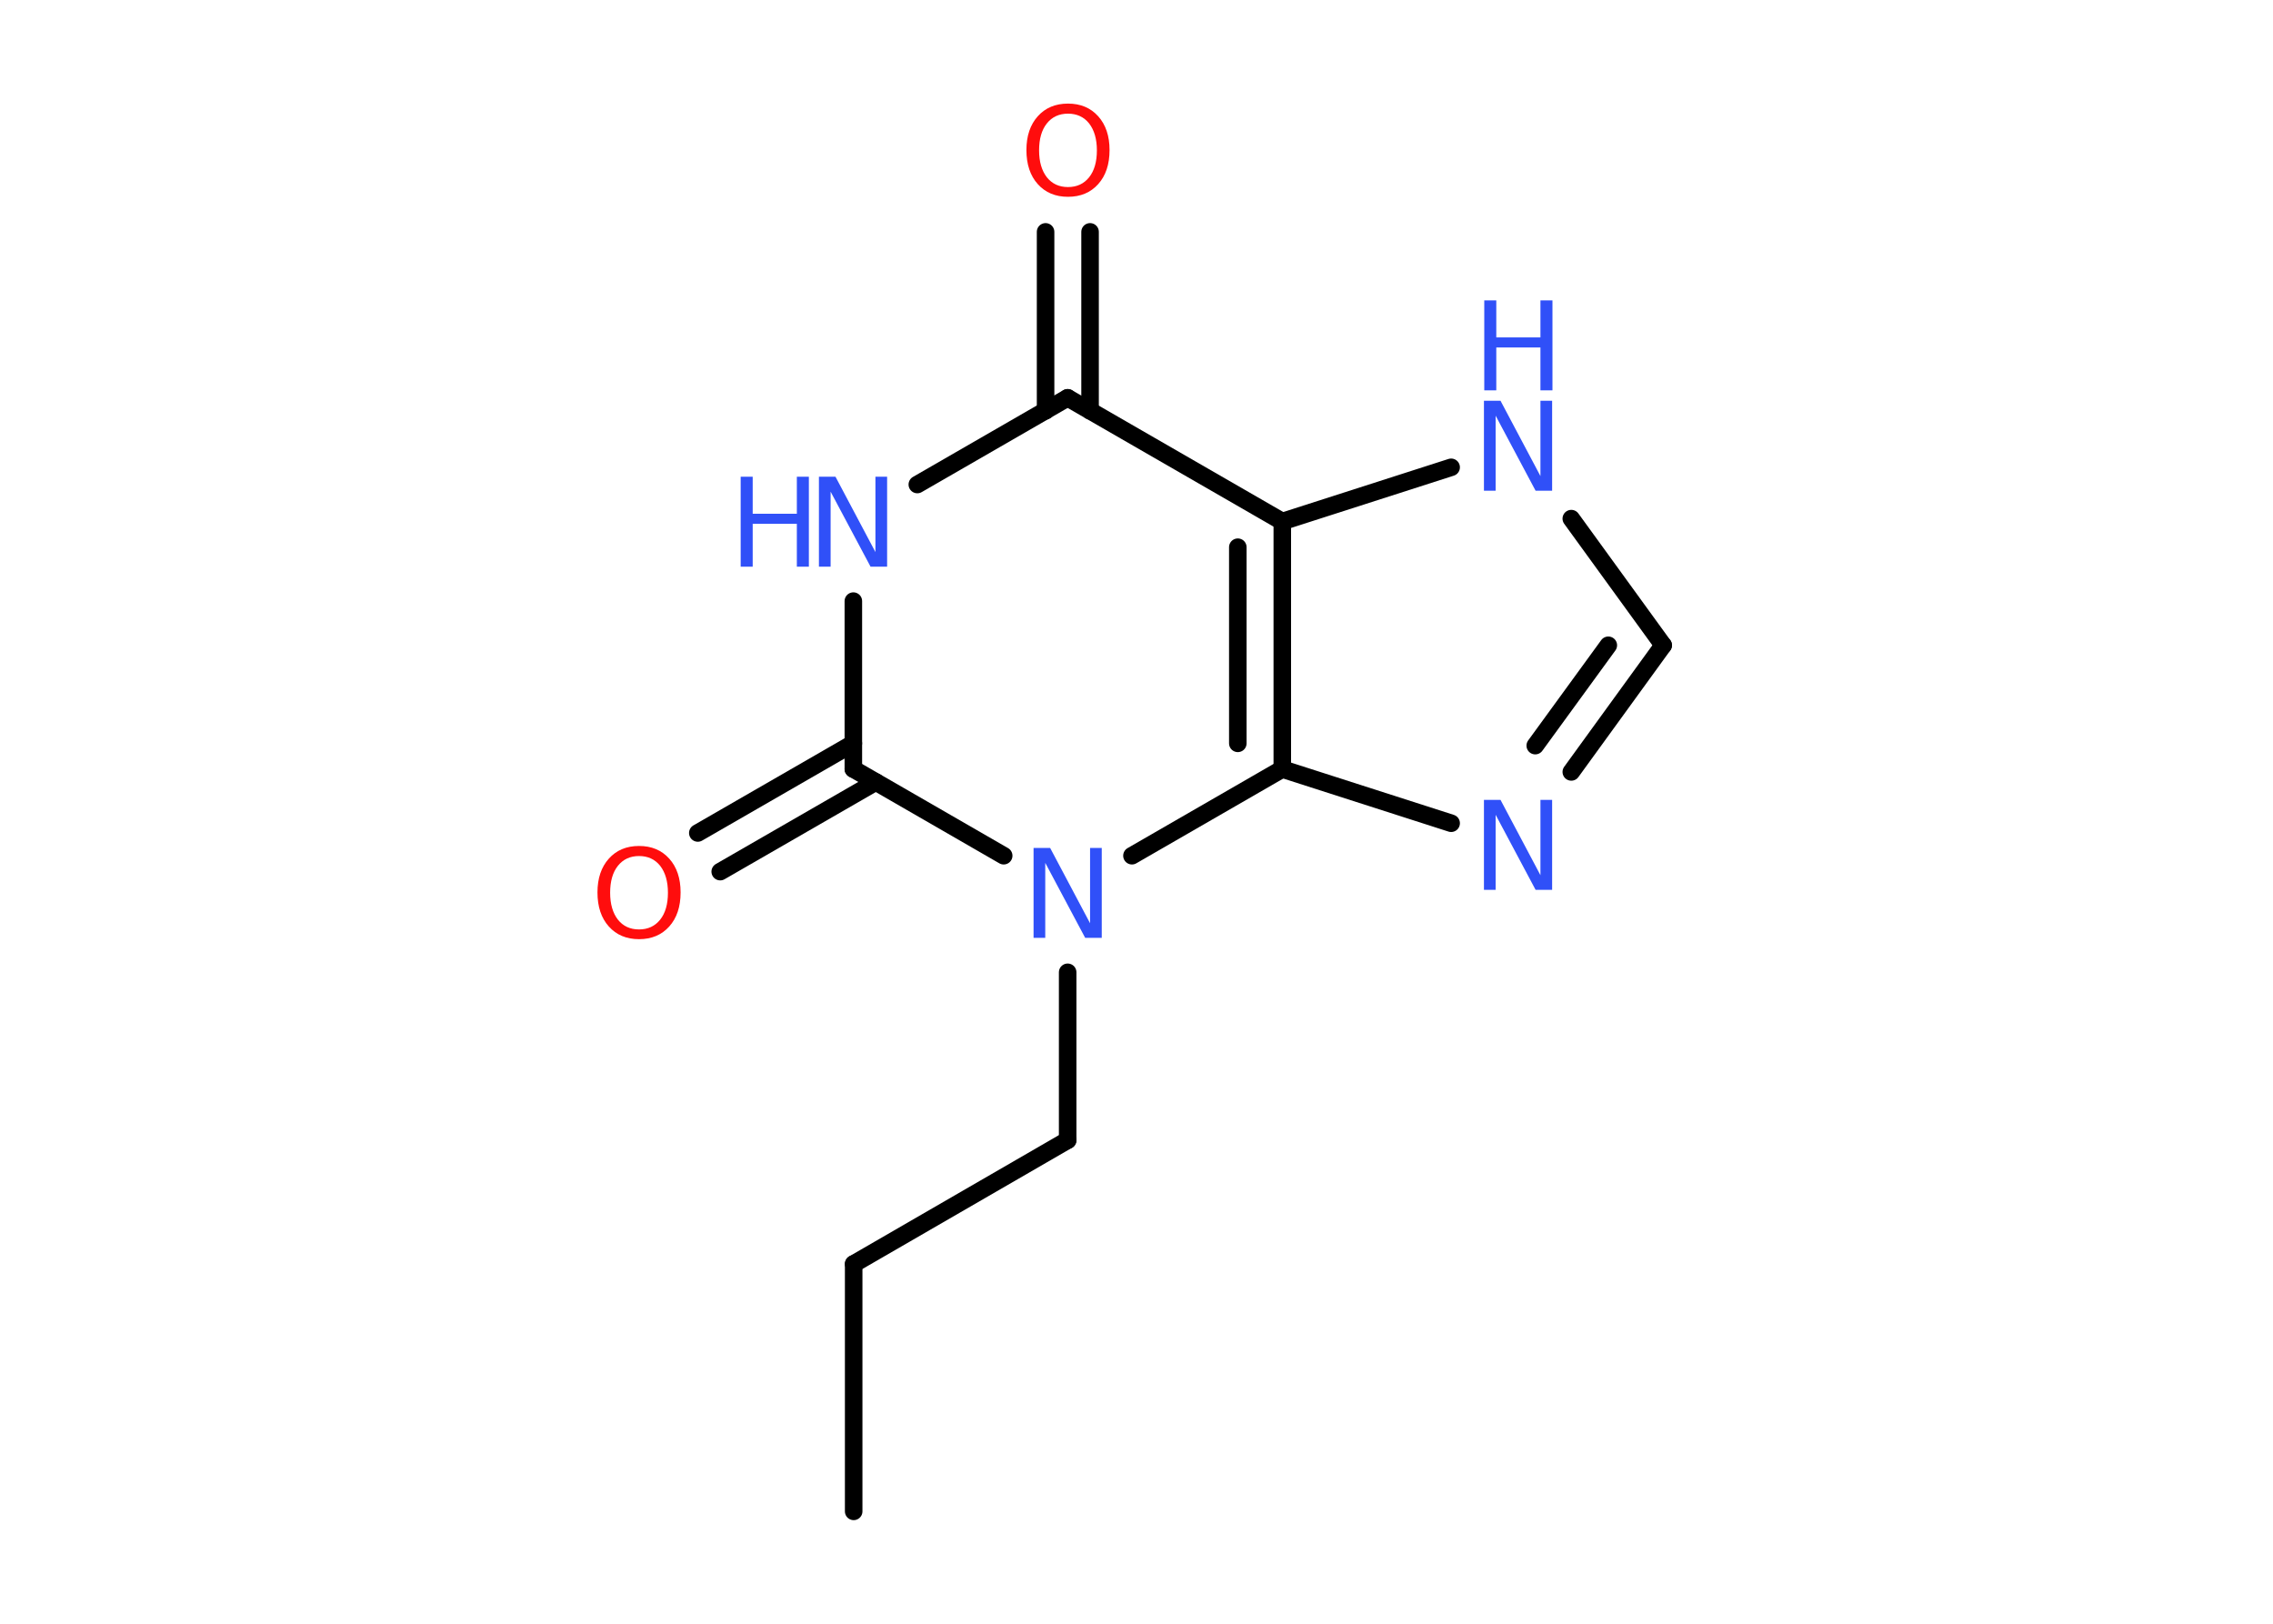 <?xml version='1.0' encoding='UTF-8'?>
<!DOCTYPE svg PUBLIC "-//W3C//DTD SVG 1.1//EN" "http://www.w3.org/Graphics/SVG/1.1/DTD/svg11.dtd">
<svg version='1.2' xmlns='http://www.w3.org/2000/svg' xmlns:xlink='http://www.w3.org/1999/xlink' width='70.0mm' height='50.0mm' viewBox='0 0 70.0 50.0'>
  <desc>Generated by the Chemistry Development Kit (http://github.com/cdk)</desc>
  <g stroke-linecap='round' stroke-linejoin='round' stroke='#000000' stroke-width='.54' fill='#3050F8'>
    <rect x='.0' y='.0' width='70.0' height='50.0' fill='#FFFFFF' stroke='none'/>
    <g id='mol1' class='mol'>
      <line id='mol1bnd1' class='bond' x1='26.29' y1='46.54' x2='26.29' y2='38.92'/>
      <line id='mol1bnd2' class='bond' x1='26.29' y1='38.92' x2='32.88' y2='35.11'/>
      <line id='mol1bnd3' class='bond' x1='32.88' y1='35.11' x2='32.88' y2='29.94'/>
      <line id='mol1bnd4' class='bond' x1='34.86' y1='26.35' x2='39.49' y2='23.68'/>
      <g id='mol1bnd5' class='bond'>
        <line x1='39.49' y1='23.68' x2='39.49' y2='16.06'/>
        <line x1='38.12' y1='22.89' x2='38.12' y2='16.85'/>
      </g>
      <line id='mol1bnd6' class='bond' x1='39.49' y1='16.06' x2='44.69' y2='14.39'/>
      <line id='mol1bnd7' class='bond' x1='48.39' y1='15.97' x2='51.22' y2='19.87'/>
      <g id='mol1bnd8' class='bond'>
        <line x1='48.39' y1='23.77' x2='51.22' y2='19.87'/>
        <line x1='47.28' y1='22.96' x2='49.53' y2='19.87'/>
      </g>
      <line id='mol1bnd9' class='bond' x1='39.49' y1='23.68' x2='44.69' y2='25.35'/>
      <line id='mol1bnd10' class='bond' x1='39.49' y1='16.06' x2='32.88' y2='12.25'/>
      <g id='mol1bnd11' class='bond'>
        <line x1='32.2' y1='12.65' x2='32.2' y2='7.14'/>
        <line x1='33.57' y1='12.65' x2='33.57' y2='7.14'/>
      </g>
      <line id='mol1bnd12' class='bond' x1='32.88' y1='12.25' x2='28.25' y2='14.92'/>
      <line id='mol1bnd13' class='bond' x1='26.28' y1='18.51' x2='26.28' y2='23.68'/>
      <line id='mol1bnd14' class='bond' x1='30.91' y1='26.35' x2='26.28' y2='23.68'/>
      <g id='mol1bnd15' class='bond'>
        <line x1='26.97' y1='24.08' x2='22.18' y2='26.84'/>
        <line x1='26.28' y1='22.89' x2='21.49' y2='25.65'/>
      </g>
      <path id='mol1atm4' class='atom' d='M31.84 26.11h.5l1.23 2.32v-2.32h.36v2.77h-.51l-1.23 -2.31v2.31h-.36v-2.77z' stroke='none'/>
      <g id='mol1atm7' class='atom'>
        <path d='M45.71 12.34h.5l1.23 2.32v-2.32h.36v2.77h-.51l-1.23 -2.31v2.31h-.36v-2.77z' stroke='none'/>
        <path d='M45.71 9.25h.37v1.14h1.36v-1.14h.37v2.77h-.37v-1.32h-1.36v1.32h-.37v-2.77z' stroke='none'/>
      </g>
      <path id='mol1atm9' class='atom' d='M45.71 24.63h.5l1.23 2.32v-2.32h.36v2.77h-.51l-1.23 -2.31v2.31h-.36v-2.77z' stroke='none'/>
      <path id='mol1atm11' class='atom' d='M32.89 3.5q-.41 .0 -.65 .3q-.24 .3 -.24 .83q.0 .52 .24 .83q.24 .3 .65 .3q.41 .0 .65 -.3q.24 -.3 .24 -.83q.0 -.52 -.24 -.83q-.24 -.3 -.65 -.3zM32.89 3.19q.58 .0 .93 .39q.35 .39 .35 1.04q.0 .66 -.35 1.05q-.35 .39 -.93 .39q-.58 .0 -.93 -.39q-.35 -.39 -.35 -1.05q.0 -.65 .35 -1.04q.35 -.39 .93 -.39z' stroke='none' fill='#FF0D0D'/>
      <g id='mol1atm12' class='atom'>
        <path d='M25.23 14.68h.5l1.23 2.32v-2.32h.36v2.77h-.51l-1.23 -2.31v2.31h-.36v-2.77z' stroke='none'/>
        <path d='M22.81 14.68h.37v1.14h1.36v-1.14h.37v2.77h-.37v-1.32h-1.36v1.32h-.37v-2.77z' stroke='none'/>
      </g>
      <path id='mol1atm14' class='atom' d='M19.68 26.36q-.41 .0 -.65 .3q-.24 .3 -.24 .83q.0 .52 .24 .83q.24 .3 .65 .3q.41 .0 .65 -.3q.24 -.3 .24 -.83q.0 -.52 -.24 -.83q-.24 -.3 -.65 -.3zM19.68 26.05q.58 .0 .93 .39q.35 .39 .35 1.04q.0 .66 -.35 1.05q-.35 .39 -.93 .39q-.58 .0 -.93 -.39q-.35 -.39 -.35 -1.05q.0 -.65 .35 -1.04q.35 -.39 .93 -.39z' stroke='none' fill='#FF0D0D'/>
    </g>
  </g>
</svg>
